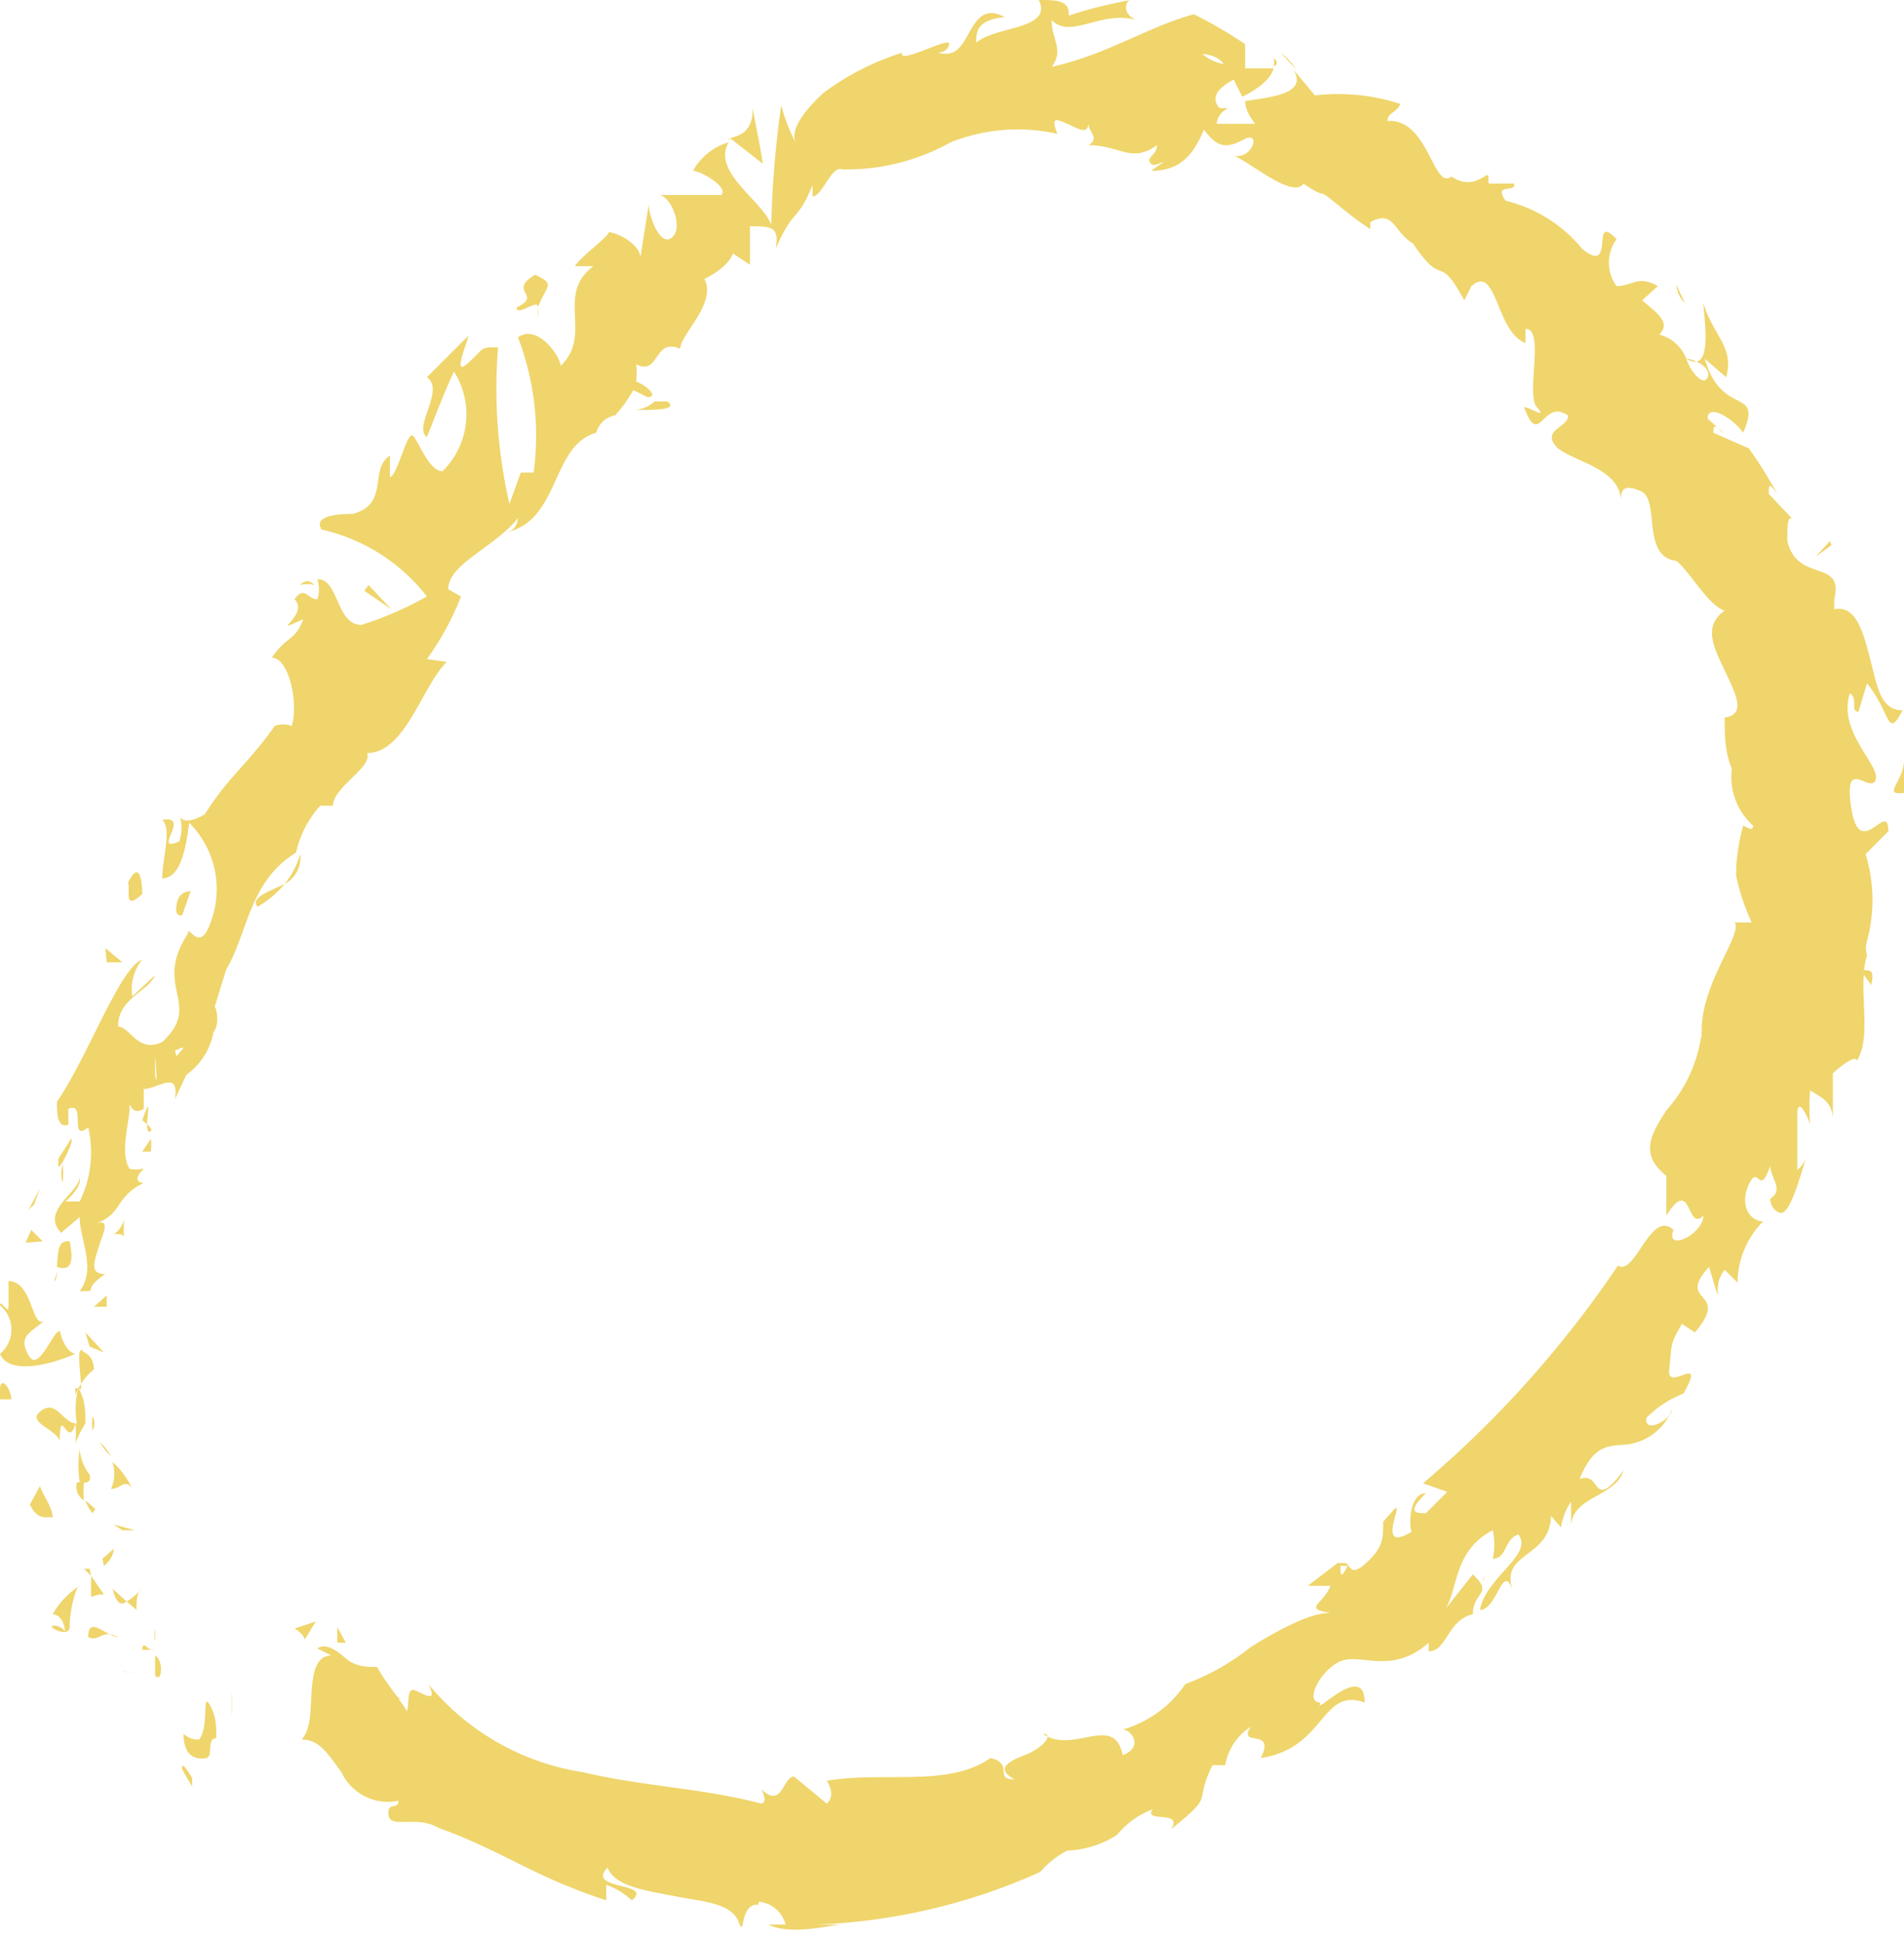 <svg xmlns="http://www.w3.org/2000/svg" viewBox="0 0 13.38 13.64"><defs><style>.cls-1{fill:#EFD56B;}</style></defs><title>Asset 5</title><g id="Layer_2" data-name="Layer 2"><g id="Layer_1-2" data-name="Layer 1"><path class="cls-1" d="M1.54,11.31s-.08,0-.1,0S1.57,11.31,1.54,11.31Z"/><path class="cls-1" d="M1.63,11.92l0-.05a2,2,0,0,1,0,.2C1.63,12,1.63,12,1.63,11.92Z"/><path class="cls-1" d="M1.29,12.18c0,.18.11.18.16.17s0-.14.07-.14l0,0c0-.08,0-.16-.05-.24s0,.16-.07.25A.15.15,0,0,1,1.29,12.18Z"/><path class="cls-1" d="M1.16,11.55c0,.08,0,.05,0,0v0Z"/><path class="cls-1" d="M1.18,11.56s0-.08,0,0Z"/><path class="cls-1" d="M1.09,11.53l0,0s0-.06,0-.09A.21.21,0,0,0,1.09,11.53Z"/><path class="cls-1" d="M1,11.6H1S1,11.57,1,11.6Z"/><path class="cls-1" d="M1.08,11.59H1s0,.08,0,0S1.05,11.61,1.08,11.59Z"/><path class="cls-1" d="M1.09,11.63c0,.06,0,.12,0,.14C1.14,11.83,1.15,11.66,1.09,11.63Z"/><path class="cls-1" d="M1.28,12.43l.07.12,0-.06S1.27,12.35,1.28,12.43Z"/><path class="cls-1" d="M1,11.16s-.07.07-.11.09l.07.06S.95,11.18,1,11.16Z"/><path class="cls-1" d="M.89,11.25l-.1-.09C.82,11.27.85,11.28.89,11.25Z"/><path class="cls-1" d="M.87,11.74a.34.34,0,0,0,.15,0,.37.37,0,0,1-.16,0Z"/><path class="cls-1" d="M.86,10.75l.09,0L.8,10.71Z"/><path class="cls-1" d="M.78,10.46c.07,0,.1-.08.15,0a.56.56,0,0,0-.14-.19A.26.26,0,0,1,.78,10.46Z"/><path class="cls-1" d="M.7,10.13a.48.48,0,0,0,.08.1A.35.35,0,0,0,.7,10.13Z"/><path class="cls-1" d="M.73,11a.17.17,0,0,0,.07-.12l-.08.07Z"/><path class="cls-1" d="M.72,10.92h0l0-.1Z"/><path class="cls-1" d="M.73,11h0S.72,11,.73,11Z"/><path class="cls-1" d="M.83,11.5c-.08,0-.21-.16-.21,0C.7,11.54.71,11.44.83,11.5Z"/><path class="cls-1" d="M.64,11.07s0,.09,0,.13,0,0,.09,0Z"/><polygon class="cls-1" points="0.59 11.02 0.64 11.07 0.63 11.02 0.59 11.02"/><path class="cls-1" d="M.63,10.36a.34.34,0,0,1-.07-.18.78.78,0,0,0,0,.23S.65,10.44.63,10.36Z"/><path class="cls-1" d="M.65,10.64h0S.64,10.64.65,10.64Z"/><polygon class="cls-1" points="0.58 9.48 0.56 9.49 0.58 9.5 0.58 9.48"/><path class="cls-1" d="M.54,10.42a.11.11,0,0,0,.05.12.67.67,0,0,1,0-.13S.53,10.41.54,10.42Z"/><path class="cls-1" d="M.65,9.95a.51.51,0,0,0,0,.1S.68,10,.65,9.95Z"/><path class="cls-1" d="M.67,10.6h0S.68,10.59.67,10.6Z"/><path class="cls-1" d="M.67,10.6.6,10.54a.3.3,0,0,0,.05.09Z"/><path class="cls-1" d="M0,9.17a.22.22,0,0,1,0,.34c.06.15.35.08.53,0,0,0-.07,0-.11-.16-.05,0-.15.3-.22.17s0-.15.11-.24C.22,9.33.23,9,.06,9c0,.06,0,.12,0,.18S0,9.12,0,9.17Z"/><path class="cls-1" d="M.53,9.75V9.8a.42.42,0,0,1,.13-.18c0-.09-.06-.12-.09-.13s0,.18,0,.27Z"/><path class="cls-1" d="M.54,10c-.1,0-.14-.17-.25-.09s.09.12.13.21c0-.26.06.07.11-.12a.71.71,0,0,1,0,.14A.7.7,0,0,1,.6,10h0s0,0,0,0h0c0-.07,0,0,0,0h0c0-.08,0-.17-.05-.25A.61.61,0,0,0,.54,10Z"/><path class="cls-1" d="M.37,11.47l0,0S.36,11.44.37,11.47Z"/><path class="cls-1" d="M.37,11.34s.06,0,.08.08,0,0-.07,0,.12.1.11,0h0c0-.12.05-.29.07-.28A.57.57,0,0,0,.37,11.34Z"/><path class="cls-1" d="M.37,10.66c0-.07-.06-.14-.09-.22l-.07.13h0C.27,10.69.33,10.65.37,10.66Z"/><polygon class="cls-1" points="0.63 9.46 0.73 9.5 0.6 9.36 0.63 9.46"/><path class="cls-1" d="M.66,9.18l.09,0,0-.08Z"/><path class="cls-1" d="M12.66,3.7l.05.07Z"/><path class="cls-1" d="M12.39,3.18h0S12.4,3.2,12.39,3.18Z"/><path class="cls-1" d="M4.47,2.88c.13,0,.3,0,.22-.06l-.09,0A.24.24,0,0,1,4.47,2.88Z"/><path class="cls-1" d="M8.74.71l0,0-.1.06Z"/><path class="cls-1" d="M9,.37l.11.12A.46.46,0,0,0,9,.37Z"/><path class="cls-1" d="M13.07,6.81l.08.11C13.18,6.78,13.12,6.83,13.07,6.81Z"/><path class="cls-1" d="M1.81,6.37A.7.7,0,0,0,2,6.21C1.87,6.27,1.76,6.31,1.81,6.37Z"/><path class="cls-1" d="M11.63,4s.06,0,.08,0S11.65,4,11.63,4Z"/><path class="cls-1" d="M2.11,6l0,0A.6.6,0,0,1,2,6.21.21.21,0,0,0,2.11,6Z"/><path class="cls-1" d="M5.34,13.61h0S5.32,13.61,5.34,13.61Z"/><path class="cls-1" d="M2.72,11.89l.1.05A.22.22,0,0,0,2.72,11.89Z"/><path class="cls-1" d="M1,8.09c0,.06,0,0,0,0Z"/><path class="cls-1" d="M.56,8.24a.06.06,0,0,0,0,0Z"/><path class="cls-1" d="M1.94,5.11h0S1.93,5.11,1.94,5.11Z"/><path class="cls-1" d="M1,8.16,1,8.09Z"/><path class="cls-1" d="M1,8.16l0,0S1,8.22,1,8.16Z"/><path class="cls-1" d="M1.06,8a.38.38,0,0,1,0,.09H1Z"/><path class="cls-1" d="M10.44,11.06h0C10.4,11.14,10.42,11.12,10.44,11.06Z"/><polygon class="cls-1" points="5.12 0.97 5.12 0.98 5.13 0.98 5.12 0.97"/><path class="cls-1" d="M5.29.76c0,.16-.08.19-.16.21l.23.18C5.34,1,5.31.89,5.29.76Z"/><path class="cls-1" d="M13.06,5l.06-.2c.17.21.14.4.25.19-.16,0-.18-.18-.23-.37s-.1-.37-.25-.34l0-.14s0,0,0,.07c.07-.29-.26-.11-.33-.41,0-.11,0-.2.05-.14l-.18-.19c0-.07,0-.08.06,0a3.24,3.24,0,0,0-.2-.32h0l-.25-.11c0-.1.05,0,.07,0L12,2.94c0-.11.18,0,.25.1.14-.33-.15-.1-.27-.52l.15.13c.06-.21-.09-.29-.16-.52,0,.08.08.51-.12.39a.28.28,0,0,0-.19-.17c.08-.08,0-.14-.12-.24l.11-.1c-.14-.08-.18,0-.29,0a.28.28,0,0,1,0-.33c-.19-.2,0,.26-.24.07a1,1,0,0,0-.54-.34c-.09-.13.08-.05.06-.12h-.18s0,0,0-.05-.1.11-.26,0c-.13.1-.16-.41-.45-.39,0-.06.07-.06.09-.12A1.41,1.41,0,0,0,9.24.67L9.09.49c.1.17-.15.19-.34.22,0,.07.05.13.07.16l-.27,0s0-.07.08-.11l-.06,0c-.07-.08,0-.15.1-.2l.06.12c.1-.05.2-.12.22-.2h-.1s0,0,0,0,0,0-.1,0V.26l0,.05A3.29,3.29,0,0,0,8.39.1c-.33.09-.6.28-1,.37.09-.12,0-.19,0-.33.13.14.35-.07.59,0C7.88.09,7.91,0,7.95,0a3,3,0,0,0-.44.11C7.52,0,7.42,0,7.3,0c.1.21-.3.18-.44.3,0-.07,0-.16.2-.18-.13-.07-.19,0-.25.11s-.1.17-.22.14c0,0,.07,0,.08-.06s-.36.15-.33.06l0,0a1.88,1.88,0,0,0-.55.28C5.67.76,5.55.9,5.59,1a1.26,1.26,0,0,1-.1-.26,7,7,0,0,0-.07.84C5.36,1.41,5,1.21,5.12,1a.42.42,0,0,0-.25.2c.05,0,.25.11.2.17-.26,0-.16,0-.44,0,.08,0,.18.23.09.3s-.17-.19-.16-.24l-.06.38c0-.08-.13-.17-.23-.18.05,0-.19.17-.23.24l.13,0c-.27.2,0,.48-.23.7,0-.06-.16-.3-.3-.2a1.93,1.93,0,0,1,.11.95H3.66l-.08.22A3.62,3.62,0,0,1,3.5,2.44c-.13,0-.09,0-.21.11s0-.15,0-.19L3,2.65c.13.09-.1.35,0,.42.06-.15.12-.31.19-.46a.56.56,0,0,1-.08.7c-.1,0-.17-.22-.21-.25s-.11.29-.16.29l0-.15c-.15.1,0,.34-.26.41-.05,0-.29,0-.22.11A1.3,1.3,0,0,1,3,4.19a2.46,2.46,0,0,1-.46.2c-.18,0-.16-.33-.31-.32a.22.22,0,0,1,0,.14c-.07,0-.09-.1-.16,0,.11.11-.2.26.06.14-.05.15-.12.12-.22.27.12,0,.19.32.14.48a.17.17,0,0,0-.12,0c-.18.26-.33.36-.49.62,0,0-.16.1-.18,0a.3.3,0,0,1,0,.19c-.2.09.09-.19-.12-.15.07.06,0,.27,0,.41.14,0,.17-.25.19-.39a.66.66,0,0,1,.15.7c-.08.23-.16,0-.16.08-.25.38.11.49-.18.76-.17.08-.22-.1-.31-.11,0-.2.21-.24.26-.36L.93,7A.33.33,0,0,1,1,6.74c-.16.06-.38.68-.6,1,0,.07,0,.19.08.16l0-.11c.13-.06,0,.24.14.13a.78.78,0,0,1-.06.52H.46s.12-.1.1-.17c0,.1-.28.24-.13.39l.13-.11c0,.16.12.36,0,.52.15,0,0,0,.18-.12-.11,0-.08-.08-.05-.18S.79,8.55.66,8.6c.21-.07.14-.19.35-.29,0,0-.1,0,0-.1l0,0H1s0,0,0,0a.18.18,0,0,1-.09,0c-.07-.11,0-.33,0-.42s0,.06.1,0l0-.14c.1,0,.25-.14.22.07l.08-.17a.47.47,0,0,0,.19-.3c.06-.07,0-.25,0-.15l.09-.29h0c.15-.25.16-.62.49-.82a.74.74,0,0,1,.17-.33l.09,0c0-.13.28-.27.24-.37.27,0,.39-.48.56-.64L3,4.63a2,2,0,0,0,.24-.44l-.09-.05c0-.18.32-.29.49-.5,0,0,0,.08-.08.1.38-.09.31-.61.63-.7a.17.17,0,0,1,.12-.12v0l0,0,.11,0-.1,0a.89.89,0,0,0,.13-.18l.1.05v0c.08,0,0-.08-.08-.11a.45.45,0,0,0,0-.12c.17.08.12-.19.31-.11,0-.1.26-.32.17-.49,0,0,0,0,0,0s.17-.08.2-.18l.12.08,0-.27c.15,0,.21,0,.18.16.13-.3.15-.18.26-.45l0,.08c.07,0,.13-.22.21-.19A1.5,1.5,0,0,0,6.68,1,1.27,1.27,0,0,1,7.43.94c-.05-.13,0-.1.07-.07s.14.08.15,0c0,.06.08.1,0,.15.22,0,.3.13.48,0,0,.07-.07.08-.05.12s.08,0,.09,0,0,0-.08.06c.21,0,.3-.12.37-.29.09.12.15.14.28.07s.06.16-.09.11c.08,0,.43.32.51.2,0,0,.1.07.13.07s.17.14.34.25l0-.05c.17-.09.16.07.3.15h0c.22.33.17.05.36.4l.05-.1c.18-.16.17.32.38.4l0-.1c.14,0,0,.46.08.55s-.05,0-.09,0c.11.3.13-.07.31.06,0,.08-.18.1-.09.21s.47.15.46.4c0-.07,0-.14.14-.08s0,.46.25.49a.06.06,0,0,1,0,0c.1.08.22.31.34.35-.16.11-.07.27,0,.42s.16.31,0,.33c0,.12,0,.24.05.36h0a.46.46,0,0,0,.15.4c0,.05-.06,0-.07,0a1.3,1.3,0,0,0-.05.35,1.49,1.49,0,0,0,.11.33h-.12c.06.09-.26.45-.23.81a.08.08,0,0,1,0-.05,1,1,0,0,1-.25.56c-.11.17-.19.31,0,.46,0,.09,0,.18,0,.28.18-.29.14.12.26,0,0,.13-.27.26-.21.1h0c-.16-.15-.27.33-.39.25A7.49,7.49,0,0,1,10,10.42l.17.06-.15.15c-.07,0-.14,0,0-.14-.12,0-.12.24-.1.27-.26.16-.05-.22-.12-.16l-.08.09h0c0,.12,0,.18-.12.29s-.11,0-.15,0,0,0-.05,0l-.21.16.16,0c-.05.13-.2.16,0,.19-.14,0-.35.11-.56.24a1.65,1.65,0,0,1-.46.26.8.8,0,0,1-.44.32c.06,0,.15.12,0,.18-.06-.3-.35,0-.56-.15.08,0,0,.1-.13.15s-.2.1-.07.17c-.15,0,0-.11-.17-.15-.3.21-.75.09-1.15.16,0,0,.07.1,0,.16l-.23-.19c-.08,0-.08.23-.23.09,0,0,.05.09,0,.1-.42-.11-.83-.12-1.25-.22a1.75,1.75,0,0,1-1.09-.62c.06.12,0,.09-.08.05s-.05.08-.07.14c-.07-.11-.15-.2-.21-.31-.07,0-.15,0-.22-.06s-.14-.11-.2-.07l.1.05c-.11,0-.13.12-.14.25s0,.26-.07.34c.13,0,.19.11.28.23a.36.36,0,0,0,.4.2c0,.07-.08,0-.07.1s.2,0,.35.09h0c.47.17.64.33,1.18.51l0-.11a.52.52,0,0,1,.18.11c.16-.13-.33-.07-.17-.23.05.13.26.16.47.2s.4.05.45.18,0-.13.14-.12l0,.07,0-.09a.21.21,0,0,1,.19.16l-.12,0c.16.08.45,0,.51,0l-.18,0a4.2,4.2,0,0,0,1.58-.37l0,0A.65.65,0,0,1,7.5,13a.7.7,0,0,0,.35-.11v0a.59.59,0,0,1,.25-.18c-.07.1.22,0,.13.14.32-.26.15-.16.29-.45l.09,0a.4.4,0,0,1,.18-.27c-.1.15.18,0,.07.22.46-.07.42-.5.73-.39,0-.3-.37.11-.31,0-.12,0,0-.23.14-.29s.36.1.62-.13c0,0,0,0,0,.06.13,0,.13-.22.31-.26,0-.16.15-.14,0-.28l-.19.24c.09-.16.06-.41.33-.55a.46.46,0,0,1,0,.2c.1,0,.08-.14.18-.17.11.14-.23.3-.27.53.12,0,.16-.34.23-.14-.09-.27.26-.22.27-.52l.07.08a.42.42,0,0,1,.07-.18l0,.18c0-.22.31-.21.37-.4-.23.3-.15,0-.31.06.09-.22.18-.23.29-.24a.39.39,0,0,0,.36-.25c0,.07-.2.18-.18.06a.73.73,0,0,1,.26-.17c.17-.3-.12,0-.1-.17s0-.17.09-.32l.09.06c.26-.3-.14-.2.1-.46l.06.2c0-.06,0-.12.05-.18l.09.09a.62.62,0,0,1,.18-.43c-.09,0-.17-.11-.1-.26s.07.1.15-.13c0,.08.1.17,0,.23,0,0,0,.08.07.1s.15-.29.18-.38a.23.23,0,0,1-.06.08c0-.13,0-.26,0-.39s.07,0,.09.07a1.62,1.62,0,0,1,0-.24c.08.05.17.08.16.24l0-.36s.15-.14.17-.09c.11-.18,0-.51.07-.74a.17.17,0,0,1,0-.1A1.1,1.1,0,0,0,13.11,6l.16-.16c0-.23-.2.22-.26-.16s.13-.1.17-.2-.27-.34-.18-.61C13.06,4.91,13,5,13.06,5ZM11.85,2.52c.05,0,.18.06.15.13S11.88,2.61,11.85,2.52ZM8.45.38s.1,0,.15.07A.31.31,0,0,1,8.45.38Zm-7.22,7h0C1.32,7.34,1.29,7.36,1.24,7.42Zm-.14.18s0,0,0,0,0-.07,0-.12S1.1,7.52,1.1,7.59ZM9.42,11h.05C9.42,11.1,9.42,11.06,9.42,11Z"/><path class="cls-1" d="M8.95.41a.12.12,0,0,1,0,.06S9,.44,8.95.41Z"/><path class="cls-1" d="M13.06,6.79h0Z"/><path class="cls-1" d="M2.11,4.11a.19.19,0,0,1,.1,0S2.16,4.05,2.11,4.11Z"/><path class="cls-1" d="M.87,8.7V8.57a.17.17,0,0,1-.07.1S.88,8.66.87,8.7Z"/><path class="cls-1" d="M0,9.76s0,0,0,.07H.08C.07,9.73,0,9.67,0,9.76Z"/><path class="cls-1" d="M.49,8.72C.4,8.71.41,8.8.4,8.9v0C.52,8.94.51,8.83.49,8.72Z"/><path class="cls-1" d="M.4,8.93A.31.31,0,0,1,.38,9S.4,9,.4,8.93Z"/><path class="cls-1" d="M1,7.87s.1.07.05.08S1.09,7.61,1,7.87Z"/><polygon class="cls-1" points="0.18 8.73 0.3 8.72 0.22 8.64 0.18 8.73"/><path class="cls-1" d="M.5,8l-.09.14s0,0,0,.05S.53,8,.5,8Z"/><path class="cls-1" d="M.44,8.18a.24.24,0,0,0,0,.13A.56.56,0,0,0,.44,8.18Z"/><polygon class="cls-1" points="0.2 8.5 0.24 8.46 0.28 8.35 0.2 8.5"/><path class="cls-1" d="M1.28,6.43l.06-.17s-.07,0-.09.06S1.23,6.44,1.28,6.43Z"/><path class="cls-1" d="M.75,6.76s.07,0,.11,0L.74,6.66Z"/><path class="cls-1" d="M1,6.28S1,6,.9,6.2C.92,6.24.86,6.41,1,6.28Z"/><polygon class="cls-1" points="2.59 4.11 2.56 4.15 2.75 4.28 2.59 4.11"/><path class="cls-1" d="M3.76,1.93c-.2.12.06.14-.13.23,0,.07.16-.07.15,0C3.84,2,3.91,2,3.76,1.93Z"/><path class="cls-1" d="M3.78,2.16l0,.07A.22.22,0,0,0,3.78,2.16Z"/><path class="cls-1" d="M2.43,11.54l-.06-.11v.11Z"/><path class="cls-1" d="M2.14,11.52l.08-.13-.15.05S2.14,11.48,2.14,11.52Z"/><path class="cls-1" d="M11.78,2l0,0s0,.07.06.13Z"/><polygon class="cls-1" points="12.87 3.83 12.86 3.8 12.76 3.91 12.87 3.83"/><path class="cls-1" d="M13.38,5.57c0-.07,0-.16,0-.23C13.38,5.49,13.22,5.59,13.38,5.57Z"/></g></g></svg>